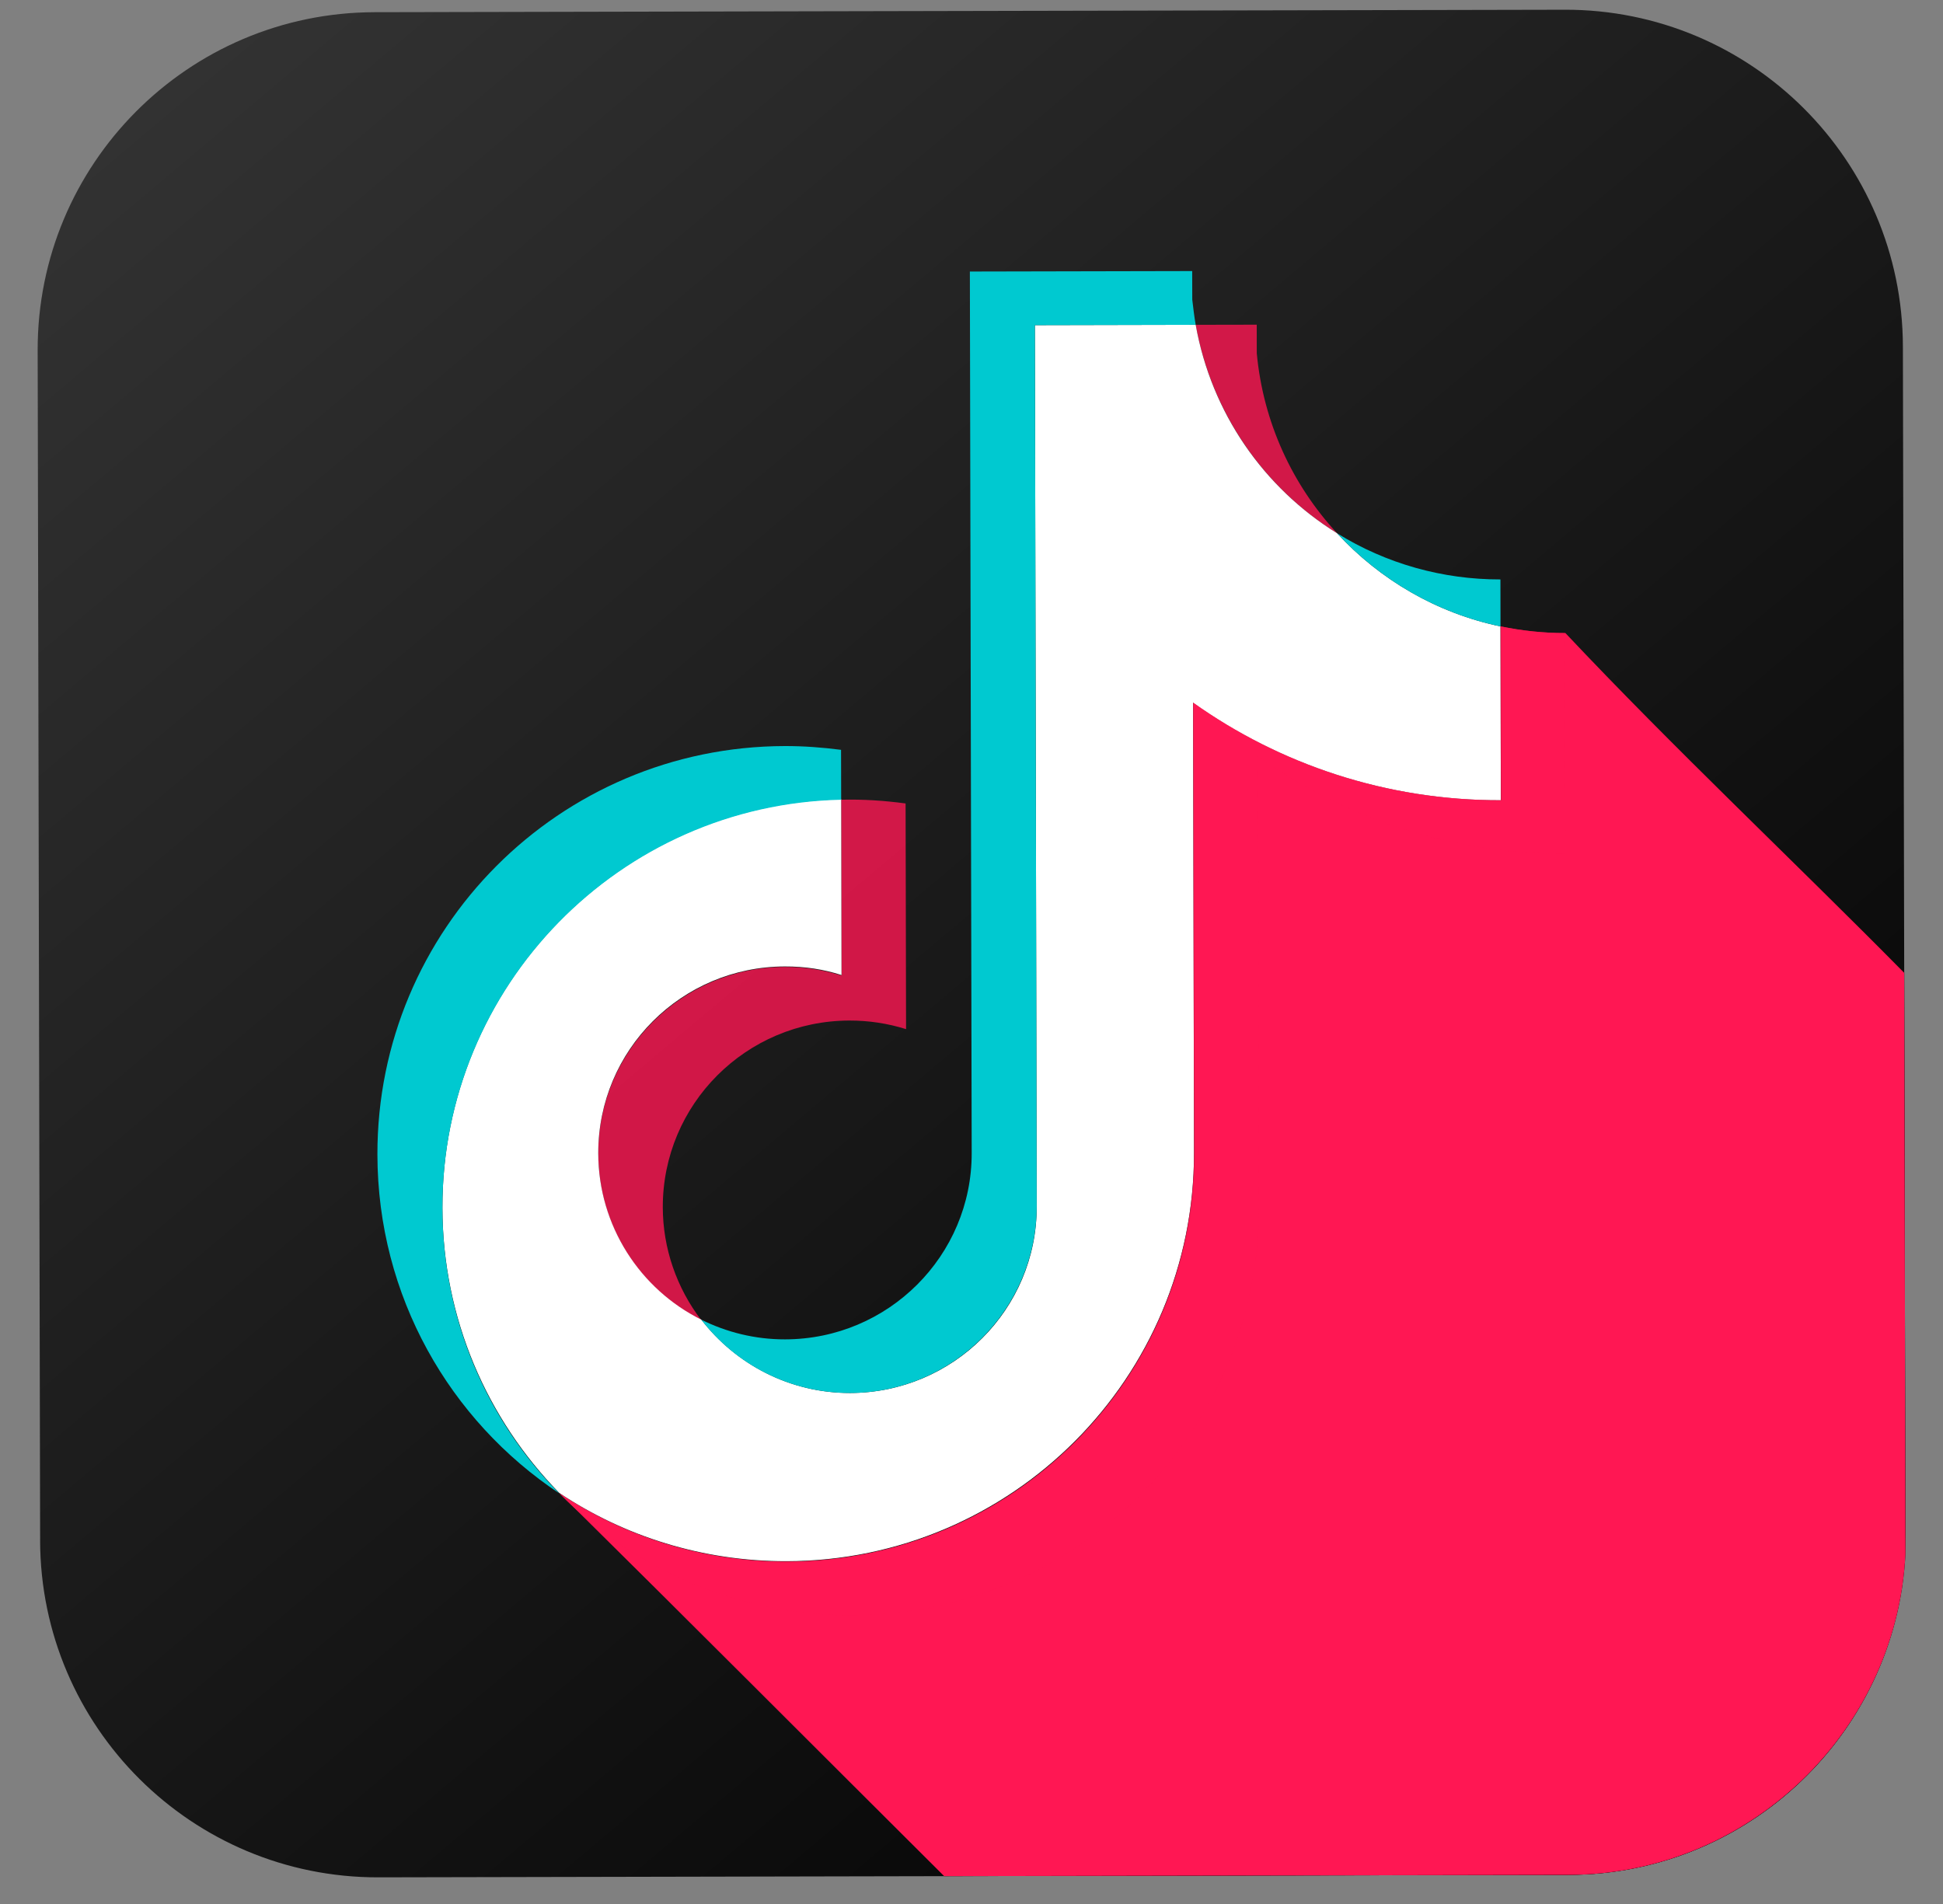 <svg width="50" height="49" viewBox="0 0 50 49" fill="none" xmlns="http://www.w3.org/2000/svg">
<rect x="0" y="0" width="50" height="49" fill="#808080" stroke="none"/>
<g clip-path="url(#clip0_7_44)">
<path d="M40.263 0.25L9.638 0.314C4.84 0.324 0.959 4.221 0.969 9.019L1.032 39.644C1.042 44.442 4.94 48.324 9.738 48.314L40.362 48.25C45.16 48.24 49.042 44.343 49.032 39.544L48.968 8.92C48.959 4.122 45.061 0.24 40.263 0.25Z" fill="url(#paint0_linear_7_44)"/>
<path d="M49.032 39.544L49.002 25.036C46.117 22.113 43.107 19.29 40.284 16.292C39.723 16.293 39.162 16.232 38.626 16.121L38.635 20.595C35.681 20.602 32.949 19.672 30.715 18.082L30.739 29.673C30.751 35.469 26.062 40.178 20.253 40.19C18.084 40.194 16.076 39.55 14.404 38.432C17.764 41.753 20.986 44.987 24.296 48.283L40.375 48.25C45.149 48.24 49.054 44.318 49.044 39.544L49.032 39.544Z" fill="url(#paint1_linear_7_44)"/>
<g style="mix-blend-mode:multiply">
<path d="M49.032 39.544L49.002 25.036C46.117 22.113 43.107 19.29 40.284 16.292C39.723 16.293 39.162 16.232 38.626 16.121L38.635 20.595C35.681 20.602 32.949 19.672 30.715 18.082L30.739 29.673C30.751 35.469 26.062 40.178 20.253 40.19C18.084 40.194 16.076 39.55 14.404 38.432C17.764 41.753 20.986 44.987 24.296 48.283L40.375 48.25C45.149 48.24 49.054 44.318 49.044 39.544L49.032 39.544Z" fill="#FF1753"/>
</g>
<path opacity="0.8" fill-rule="evenodd" clip-rule="evenodd" d="M34.408 13.724C33.258 12.48 32.507 10.873 32.341 9.091L32.34 8.356L30.769 8.359C31.173 10.614 32.523 12.556 34.408 13.724ZM18.047 33.975C17.409 33.141 17.058 32.12 17.056 31.073C17.05 28.418 19.202 26.27 21.857 26.264C22.356 26.263 22.842 26.337 23.316 26.485L23.304 20.677C22.755 20.603 22.194 20.567 21.646 20.581L21.655 25.105C21.181 24.957 20.695 24.883 20.197 24.884C17.542 24.89 15.39 27.05 15.395 29.693C15.399 31.562 16.474 33.193 18.047 33.975Z" fill="#FF1753"/>
<path fill-rule="evenodd" clip-rule="evenodd" d="M30.702 18.082C32.937 19.672 35.681 20.602 38.622 20.595L38.613 16.121C36.967 15.775 35.507 14.918 34.408 13.724C32.523 12.556 31.173 10.627 30.769 8.359L26.631 8.368L26.678 31.053C26.684 33.695 24.532 35.844 21.877 35.849C20.319 35.852 18.934 35.107 18.047 33.962C16.474 33.18 15.399 31.55 15.395 29.68C15.39 27.025 17.542 24.877 20.197 24.872C20.708 24.87 21.194 24.944 21.655 25.093L21.646 20.568C15.95 20.692 11.373 25.363 11.385 31.084C11.391 33.939 12.543 36.529 14.391 38.42C16.064 39.538 18.084 40.182 20.241 40.178C26.037 40.166 30.738 35.457 30.726 29.661L30.702 18.069L30.702 18.082Z" fill="white"/>
<path fill-rule="evenodd" clip-rule="evenodd" d="M38.613 16.121L38.611 14.912C37.127 14.915 35.668 14.507 34.408 13.724C35.532 14.943 37.005 15.787 38.613 16.121ZM30.769 8.359C30.732 8.147 30.706 7.923 30.681 7.711L30.679 6.976L24.958 6.988L25.005 29.673C25.011 32.315 22.859 34.464 20.204 34.469C19.431 34.471 18.695 34.285 18.047 33.962C18.921 35.107 20.319 35.852 21.877 35.849C24.52 35.844 26.671 33.695 26.678 31.053L26.631 8.368L30.769 8.359ZM21.646 20.581L21.643 19.297C21.169 19.236 20.683 19.199 20.197 19.2C14.389 19.212 9.7 23.921 9.712 29.717C9.719 33.356 11.57 36.556 14.391 38.432C12.53 36.541 11.391 33.951 11.385 31.097C11.373 25.376 15.95 20.705 21.646 20.581Z" fill="#00C9D0"/>
<path opacity="0.8" fill-rule="evenodd" clip-rule="evenodd" d="M32.363 19.462C34.597 21.052 37.341 21.982 40.283 21.976L40.271 16.292C39.71 16.293 39.149 16.232 38.613 16.121L38.622 20.595C35.668 20.602 32.937 19.672 30.702 18.082L30.726 29.673C30.738 35.469 26.049 40.178 20.241 40.19C18.072 40.195 16.064 39.551 14.391 38.432C16.302 40.373 18.96 41.576 21.914 41.57C27.722 41.558 32.411 36.849 32.399 31.053L32.375 19.462L32.363 19.462Z" fill="#FF1753"/>
</g>
<defs>
<linearGradient id="paint0_linear_7_44" x1="5.502" y1="1.145" x2="44.486" y2="47.407" gradientUnits="userSpaceOnUse">
<stop stop-color="#323232"/>
<stop offset="1"/>
</linearGradient>
<linearGradient id="paint1_linear_7_44" x1="5.751" y1="0.945" x2="44.735" y2="47.206" gradientUnits="userSpaceOnUse">
<stop stop-color="#646464"/>
<stop offset="0.43" stop-color="#1D1D1D"/>
<stop offset="0.6"/>
</linearGradient>
<clipPath id="clip0_7_44">
<rect width="48" height="48" fill="white" transform="translate(0.951 0.332) rotate(-0.119)"/>
</clipPath>
</defs>
</svg>
